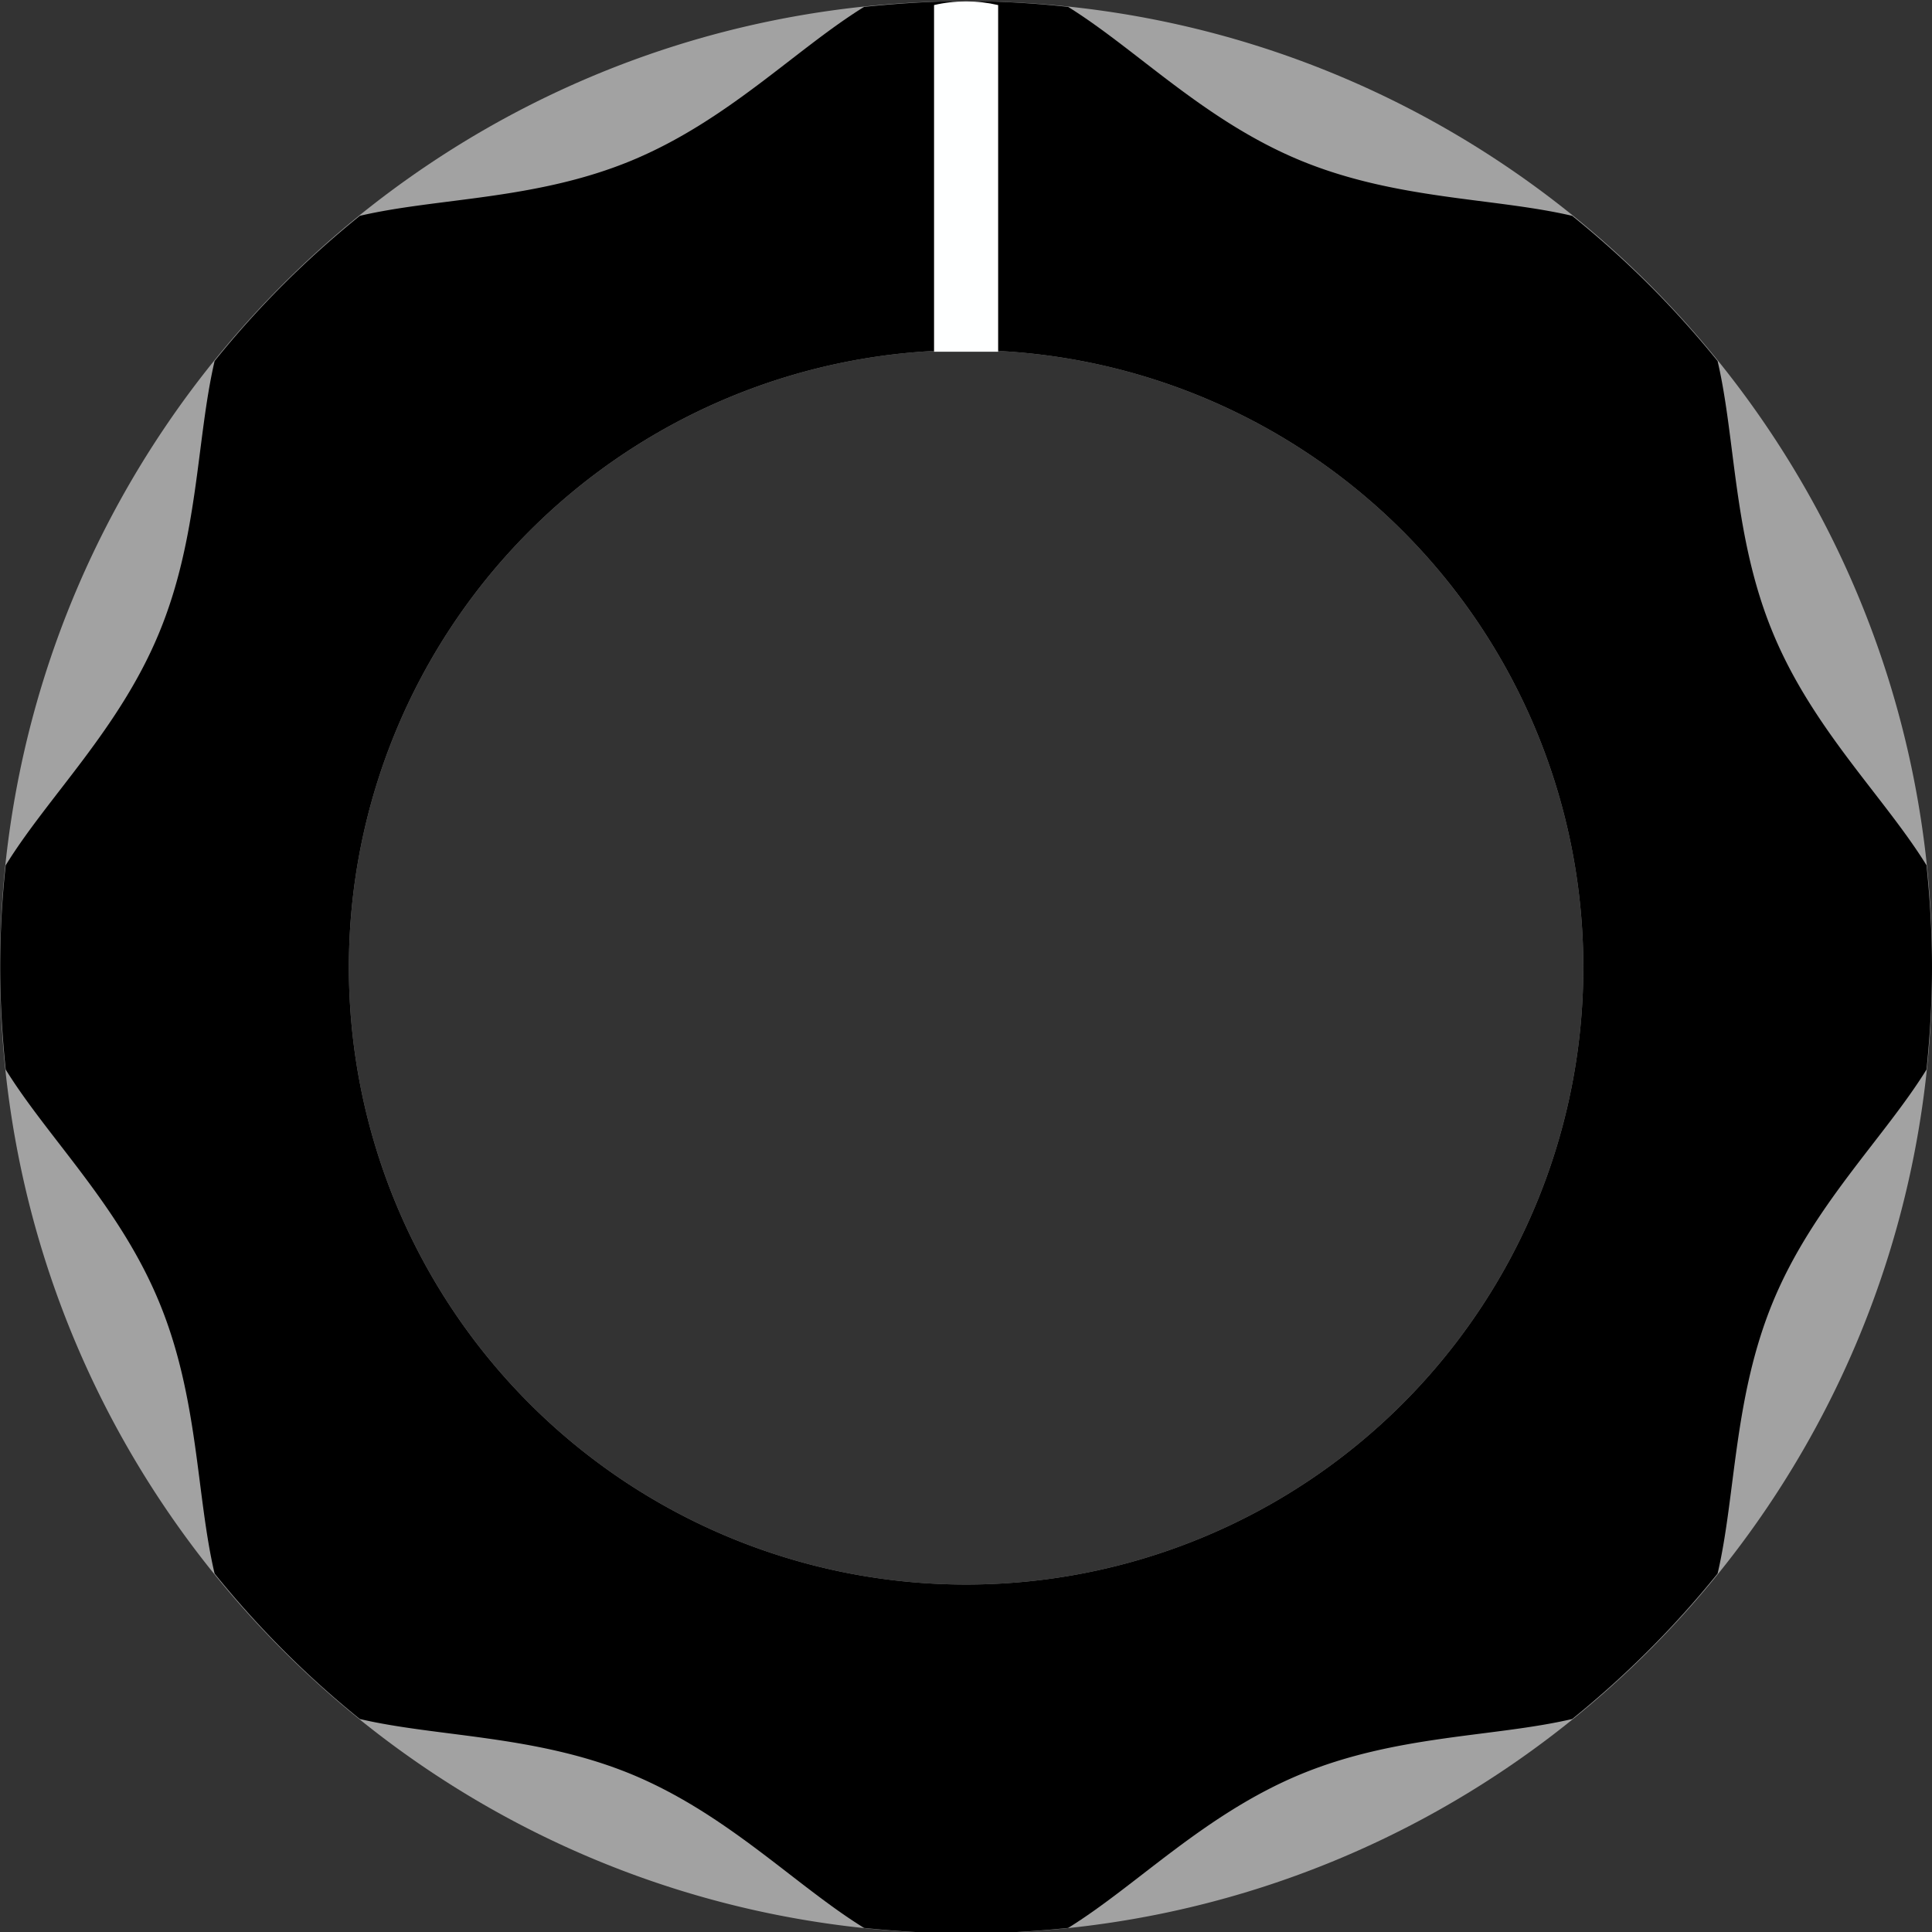 <?xml version="1.0" encoding="UTF-8" standalone="no"?>
<!-- Created with Inkscape (http://www.inkscape.org/) -->

<svg
   xmlns:dc="http://purl.org/dc/elements/1.1/"
   xmlns:cc="http://creativecommons.org/ns#"
   xmlns:rdf="http://www.w3.org/1999/02/22-rdf-syntax-ns#"
   xmlns:svg="http://www.w3.org/2000/svg"
   xmlns="http://www.w3.org/2000/svg"
   xmlns:sodipodi="http://sodipodi.sourceforge.net/DTD/sodipodi-0.dtd"
   xmlns:inkscape="http://www.inkscape.org/namespaces/inkscape"
   width="36"
   height="36"
   viewBox="0 0 9.525 9.525"
   version="1.1"
   id="svg15246"
   sodipodi:docname="sts-PJ301O.svg"
   inkscape:version="0.92.3 (2405546, 2018-03-11)">
  <rect x="0" y="0" width="9.525" height="9.525" fill="#333333" stroke="none"/>
  <defs
     id="defs15240">
    <clipPath
       id="clip89">
      <rect
         y="0"
         x="0"
         width="18"
         height="19"
         id="rect4864" />
    </clipPath>
    <clipPath
       id="clip90">
      <path
         inkscape:connector-curvature="0"
         d="m 0.898,0.129 h 16.25 v 17.883 h -16.25 z m 0,0"
         id="path4861" />
    </clipPath>
    <mask
       id="mask44">
      <g
         style="filter:url(#alpha)"
         id="g4858"
         transform="matrix(0.265,0,0,0.265,89.359,128.578)">
        <rect
           x="0"
           y="0"
           width="3052.87"
           height="3351.5"
           style="fill:#000000;fill-opacity:0.15;stroke:none"
           id="rect4856" />
      </g>
    </mask>
    <filter
       id="alpha"
       filterUnits="objectBoundingBox"
       x="0"
       y="0"
       width="1"
       height="1">
      <feColorMatrix
         type="matrix"
         in="SourceGraphic"
         values="0 0 0 0 1 0 0 0 0 1 0 0 0 0 1 0 0 0 1 0"
         id="feColorMatrix4149" />
    </filter>
    <clipPath
       id="clipPath17821">
      <rect
         y="0"
         x="0"
         width="18"
         height="19"
         id="rect17819" />
    </clipPath>
    <clipPath
       id="clipPath17825">
      <path
         inkscape:connector-curvature="0"
         d="m 0.898,0.129 h 16.25 v 17.883 h -16.25 z m 0,0"
         id="path17823" />
    </clipPath>
    <clipPath
       id="clip87">
      <rect
         y="0"
         x="0"
         width="24"
         height="26"
         id="rect4848" />
    </clipPath>
    <clipPath
       id="clip88">
      <path
         inkscape:connector-curvature="0"
         d="m 0.684,0.922 h 22.68 v 24.938 H 0.684 Z m 0,0"
         id="path4845" />
    </clipPath>
    <mask
       id="mask43">
      <g
         style="filter:url(#alpha)"
         id="g4842"
         transform="matrix(0.265,0,0,0.265,89.359,128.578)">
        <rect
           x="0"
           y="0"
           width="3052.87"
           height="3351.5"
           style="fill:#000000;fill-opacity:0.15;stroke:none"
           id="rect4840" />
      </g>
    </mask>
    <filter
       id="filter17836"
       filterUnits="objectBoundingBox"
       x="0"
       y="0"
       width="1"
       height="1">
      <feColorMatrix
         type="matrix"
         in="SourceGraphic"
         values="0 0 0 0 1 0 0 0 0 1 0 0 0 0 1 0 0 0 1 0"
         id="feColorMatrix17834" />
    </filter>
    <clipPath
       id="clipPath17840">
      <rect
         y="0"
         x="0"
         width="24"
         height="26"
         id="rect17838" />
    </clipPath>
    <clipPath
       id="clipPath17844">
      <path
         inkscape:connector-curvature="0"
         d="m 0.684,0.922 h 22.68 v 24.938 H 0.684 Z m 0,0"
         id="path17842" />
    </clipPath>
    <clipPath
       id="clipPath6367"
       clipPathUnits="userSpaceOnUse">
      <path
         inkscape:connector-curvature="0"
         id="path6365"
         d="M 0,3193 H 2089 V 0 H 0 Z" />
    </clipPath>
  </defs>
  <sodipodi:namedview
     id="base"
     pagecolor="#ffffff"
     bordercolor="#666666"
     borderopacity="1.0"
     inkscape:pageopacity="0.0"
     inkscape:pageshadow="2"
     inkscape:zoom="11.2"
     inkscape:cx="56.156023"
     inkscape:cy="11.168293"
     inkscape:document-units="px"
     inkscape:current-layer="layer1"
     showgrid="false"
     inkscape:window-width="1920"
     inkscape:window-height="1017"
     inkscape:window-x="-8"
     inkscape:window-y="-8"
     inkscape:window-maximized="1"
     units="px"
     fit-margin-top="0"
     fit-margin-left="0"
     fit-margin-right="0"
     fit-margin-bottom="0" />
  <g
     inkscape:label="Layer 1"
     inkscape:groupmode="layer"
     id="layer1"
     transform="translate(-88.611,-118.029)">
    <path
       inkscape:connector-curvature="0"
       id="path7255"
       d="m 82.088,127.429 c -2.235,0 -4.053,-1.818 -4.053,-4.053 0,-2.235 1.818,-4.053 4.053,-4.053 2.235,0 4.053,1.818 4.053,4.053 0,2.235 -1.818,4.053 -4.053,4.053"
       style="fill:#e6e6e6;fill-opacity:1;fill-rule:nonzero;stroke:#636663;stroke-width:0.25;stroke-miterlimit:4;stroke-dasharray:none;stroke-opacity:1" />
    <g
       style="fill:#e6b9e6;fill-opacity:1;stroke-width:1.333"
       id="g6443"
       transform="matrix(0.265,0,0,-0.265,107.49,123.447)" />
    <g
       style="stroke-width:1.333"
       id="g6451"
       transform="matrix(0.265,0,0,-0.265,102.886,118.703)" />
    <path
       inkscape:connector-curvature="0"
       id="path7265"
       d="m 83.887,123.376 c 0,0.994 -0.806,1.8 -1.8,1.8 -0.994,0 -1.8,-0.806 -1.8,-1.8 0,-0.994 0.806,-1.8 1.8,-1.8 0.994,0 1.8,0.806 1.8,1.8"
       style="fill:#000000;fill-opacity:1;fill-rule:nonzero;stroke:none;stroke-width:0.353" />
    <g
       id="g3268"
       transform="matrix(1,0,0,1,-18.165,2.847)">
      <path
         inkscape:connector-curvature="0"
         id="path3229"
         d="m 111.539,115.188 c -2.63,0 -4.763,2.132 -4.763,4.763 0,2.63 2.132,4.763 4.763,4.763 2.63,0 4.763,-2.132 4.763,-4.763 0,-2.63 -2.133,-4.763 -4.763,-4.763 z m 0,1.72 a 3.043,3.043 0 0 1 3.043,3.043 3.043,3.043 0 0 1 -3.043,3.043 3.043,3.043 0 0 1 -3.043,-3.043 3.043,3.043 0 0 1 3.043,-3.043 z"
         style="opacity:1;fill:#a2a2a2;fill-opacity:1;fill-rule:evenodd;stroke:#636663;stroke-width:0;stroke-miterlimit:4;stroke-dasharray:none;stroke-opacity:1" />
      <path
         inkscape:transform-center-y="1.4646577"
         inkscape:transform-center-x="-10.063616"
         inkscape:connector-curvature="0"
         id="path6449"
         d="m 111.539,115.188 c -0.17,0 -0.338,0.011 -0.503,0.028 -0.338,0.209 -0.671,0.56 -1.145,0.757 -0.472,0.196 -0.955,0.183 -1.341,0.273 -0.264,0.213 -0.504,0.452 -0.716,0.716 -0.09,0.386 -0.078,0.869 -0.274,1.341 -0.196,0.474 -0.547,0.806 -0.756,1.145 -0.018,0.165 -0.027,0.333 -0.027,0.503 0,0.17 0.01,0.338 0.027,0.504 0.209,0.338 0.56,0.671 0.756,1.145 0.196,0.472 0.183,0.954 0.274,1.34 0.213,0.264 0.452,0.504 0.716,0.717 0.386,0.09 0.869,0.078 1.341,0.273 0.474,0.197 0.806,0.548 1.145,0.757 0.165,0.017 0.333,0.027 0.503,0.027 0.17,0 0.338,-0.01 0.503,-0.027 0.338,-0.209 0.671,-0.56 1.145,-0.757 0.473,-0.196 0.954,-0.183 1.34,-0.273 0.264,-0.213 0.504,-0.453 0.717,-0.717 0.09,-0.385 0.078,-0.868 0.273,-1.34 0.196,-0.474 0.548,-0.807 0.757,-1.145 0.017,-0.166 0.027,-0.334 0.027,-0.504 0,-0.17 -0.01,-0.338 -0.027,-0.503 -0.209,-0.338 -0.561,-0.671 -0.757,-1.145 -0.196,-0.472 -0.183,-0.955 -0.273,-1.341 -0.213,-0.264 -0.453,-0.503 -0.717,-0.716 -0.386,-0.09 -0.868,-0.078 -1.34,-0.273 -0.474,-0.196 -0.807,-0.547 -1.145,-0.757 -0.165,-0.018 -0.333,-0.028 -0.503,-0.028 z m 0,1.72 a 3.043,3.043 0 0 1 3.043,3.043 3.043,3.043 0 0 1 -3.043,3.043 3.043,3.043 0 0 1 -3.043,-3.043 3.043,3.043 0 0 1 3.043,-3.043 z"
         style="fill:#000000;fill-opacity:1;fill-rule:evenodd;stroke:none;stroke-width:0.353" />
      <path
         inkscape:connector-curvature="0"
         id="path3227"
         d="m 111.697,115.207 c -0.052,-0.012 -0.104,-0.018 -0.158,-0.018 -0.054,0 -0.107,0.006 -0.158,0.018 v 1.709 h 0.316 z"
         style="opacity:1;fill:#feffff;fill-opacity:1;fill-rule:evenodd;stroke:#636663;stroke-width:0;stroke-miterlimit:4;stroke-dasharray:none;stroke-opacity:1" />
    </g>
  </g>
</svg>

